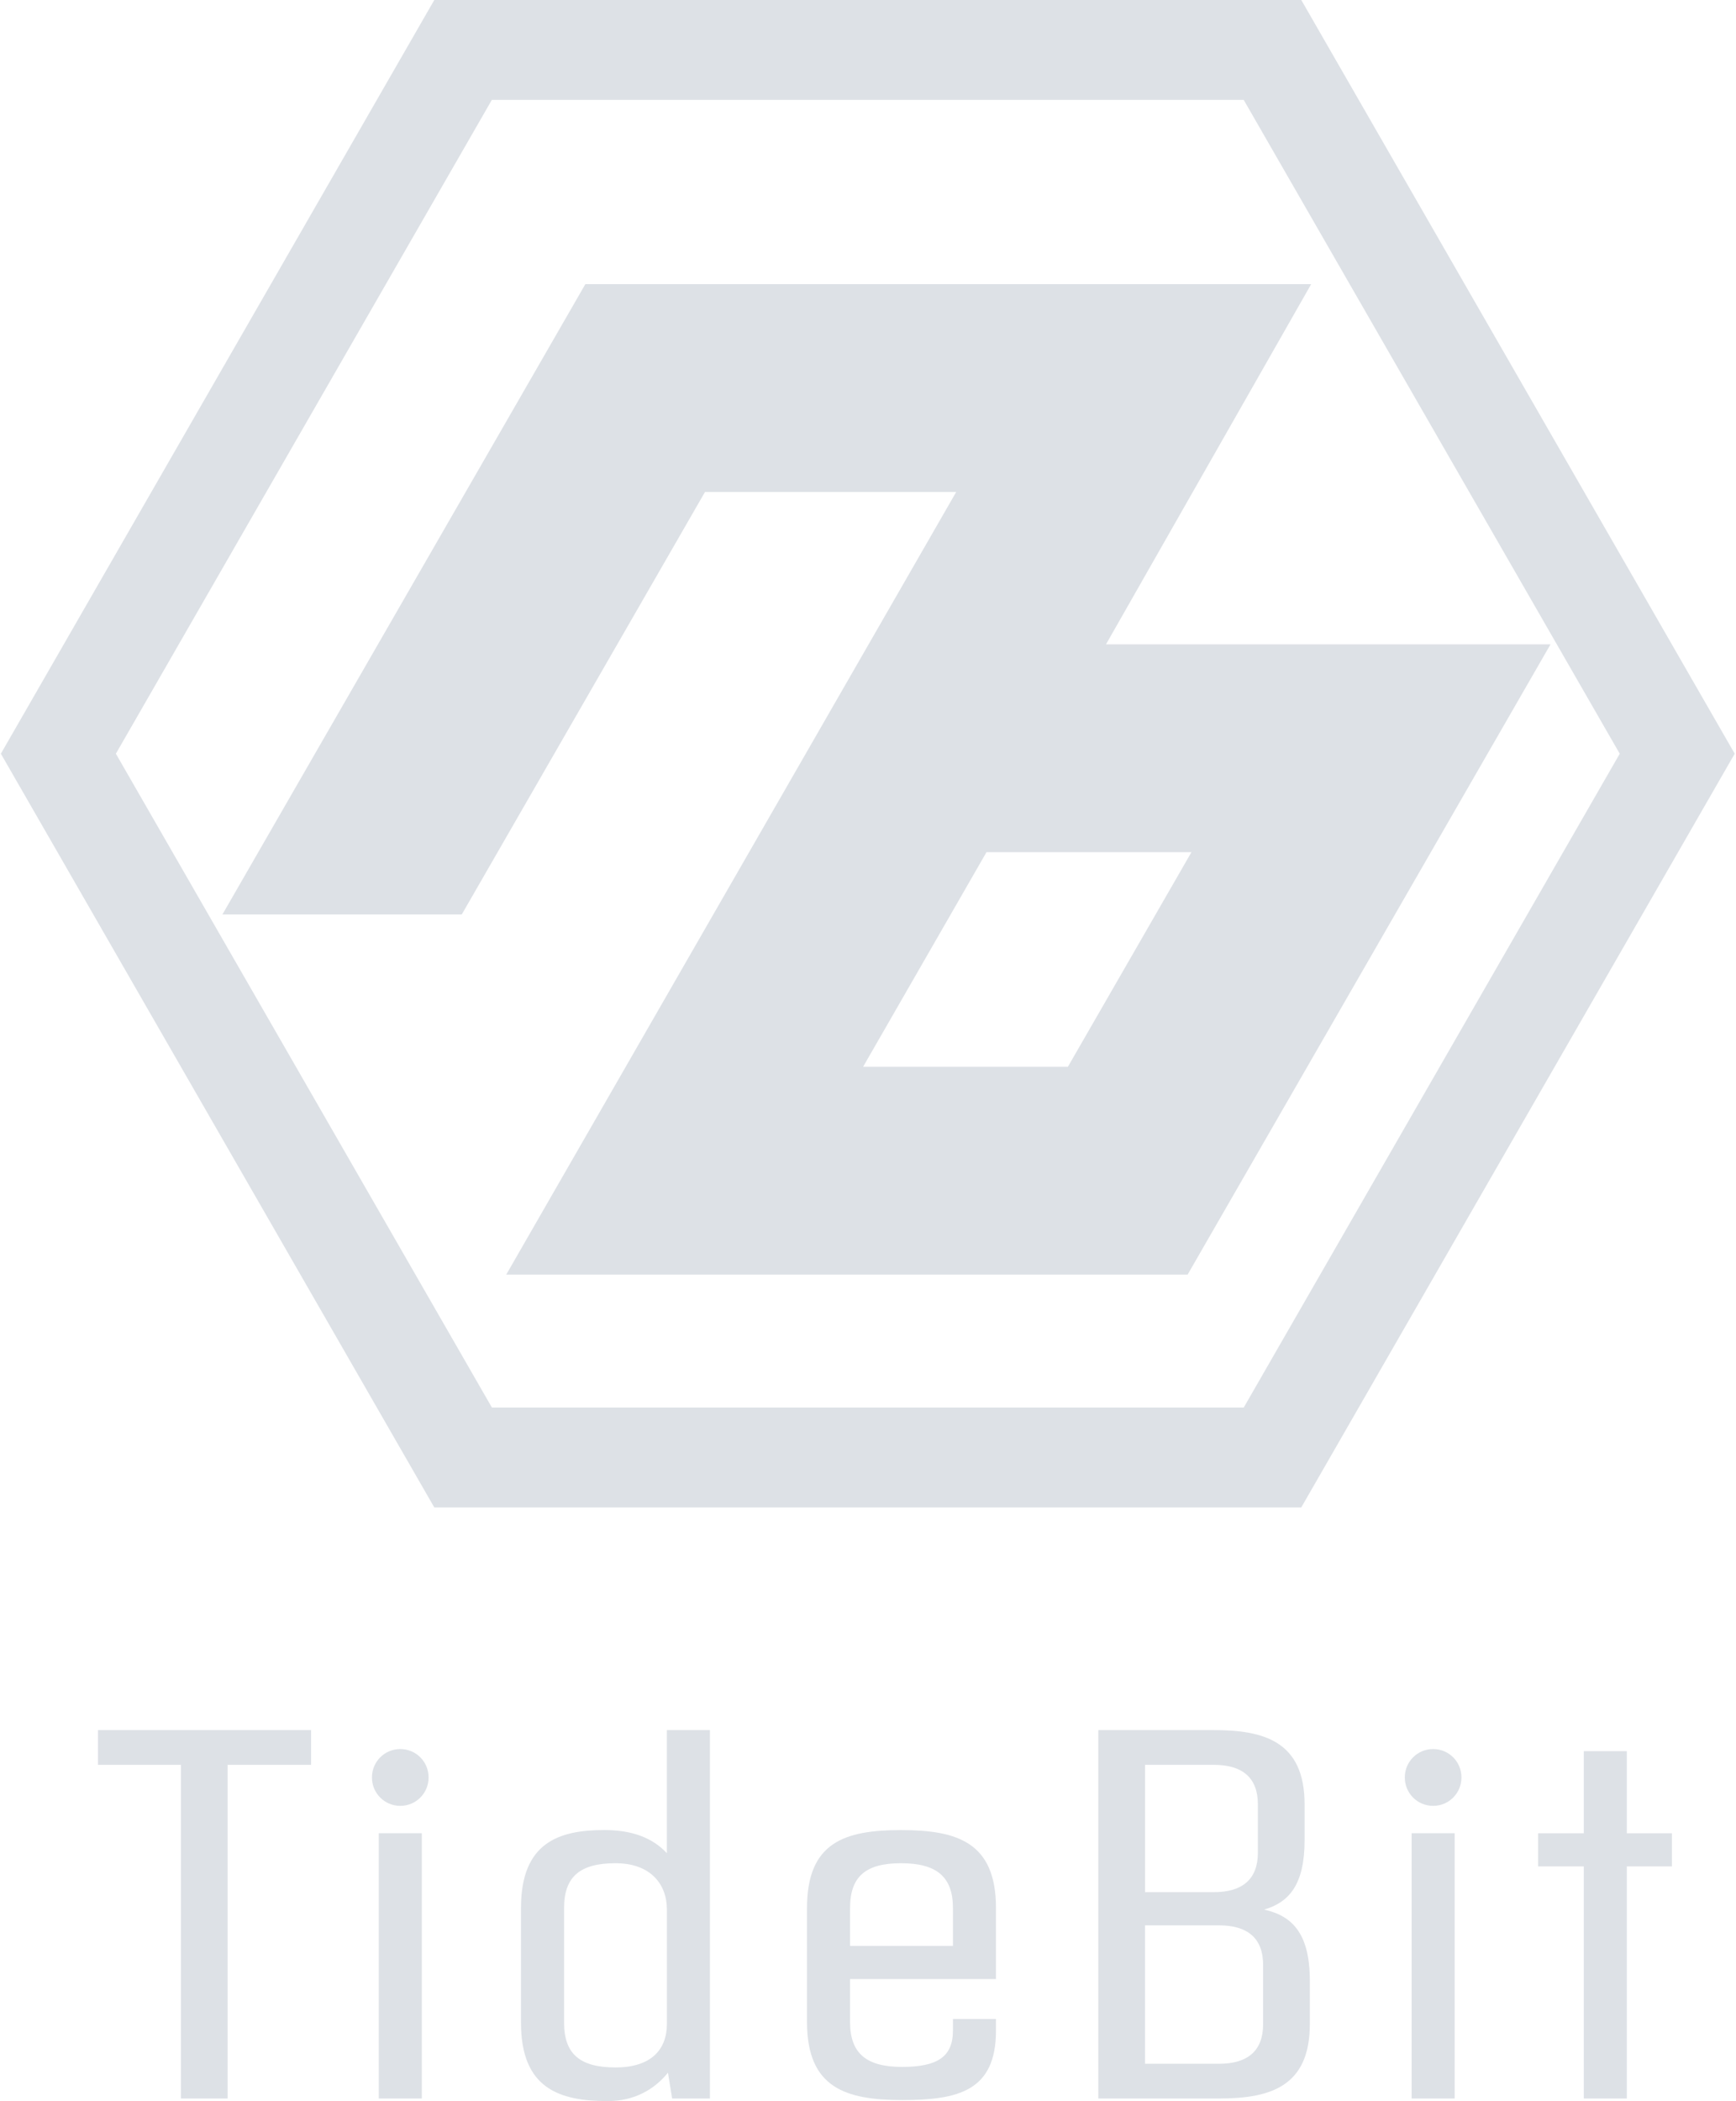 <svg width="124" height="150" viewBox="0 0 124 150" fill="none" xmlns="http://www.w3.org/2000/svg">
<g clip-path="url(#clip0_17_9699)">
<path d="M92.949 107.616H31.021L0.062 53.807L31.021 0H92.949L123.908 53.807L92.949 107.613V107.616ZM35.134 100.483H88.839L115.696 53.809L88.837 7.133H35.131L8.277 53.807L35.134 100.481V100.483Z" fill="#DDE1E6"/>
<path d="M79.002 45.996L93.656 20.285H41.811L15.887 65.283H32.983L50.356 35.124H68.299L36.158 90.997H84.828L110.752 45.999H79.002V45.996ZM76.28 76.155H61.652L70.465 60.835H85.105L76.28 76.155Z" fill="#DDE1E6"/>
<path d="M22.219 125.991H16.258V149.812H12.921V125.991H6.999V123.512H22.219V125.991Z" fill="#DDE1E6"/>
<path d="M26.568 126.892C26.568 125.766 27.468 124.865 28.591 124.865C29.715 124.865 30.614 125.766 30.614 126.892C30.614 128.018 29.715 128.92 28.591 128.92C27.468 128.92 26.568 128.018 26.568 126.892ZM27.056 130.874H30.129V149.811H27.056V130.874Z" fill="#DDE1E6"/>
<path d="M50.71 123.512V149.811H48.01L47.711 147.97C46.737 149.172 45.311 149.997 43.4 149.997C39.95 149.997 37.213 149.096 37.213 144.398V136.208C37.213 131.511 39.95 130.647 43.173 130.647C45.161 130.647 46.623 131.21 47.634 132.3V123.509H50.707L50.71 123.512ZM47.637 144.477V136.323C47.637 134.519 46.475 133.016 43.964 133.016C41.453 133.016 40.291 133.956 40.291 136.211V144.401C40.291 146.655 41.453 147.595 43.964 147.595C46.475 147.595 47.637 146.355 47.637 144.477Z" fill="#DDE1E6"/>
<path d="M60.719 141.283V144.362C60.719 146.617 61.919 147.557 64.43 147.557C66.941 147.557 68.067 146.844 68.067 144.964V144.136H71.141V144.964C71.141 149.284 68.441 149.923 64.43 149.923C60.419 149.923 57.644 149.06 57.644 144.362V136.211C57.644 131.513 60.343 130.65 64.354 130.65C68.365 130.65 71.141 131.513 71.141 136.211V141.283H60.719ZM60.719 136.211V138.916H68.067V136.211C68.067 133.956 66.868 133.016 64.356 133.016C61.845 133.016 60.719 133.956 60.719 136.211Z" fill="#DDE1E6"/>
<path d="M93.559 141.395V144.513C93.559 149.022 90.636 149.812 87.072 149.812H78.451V123.512H86.699C90.26 123.512 93.185 124.302 93.185 128.811V131.366C93.185 134.522 92.098 135.798 90.298 136.326C92.321 136.776 93.559 138.053 93.559 141.397V141.395ZM86.699 125.991H81.788V135.082H86.699C88.76 135.082 89.848 134.142 89.848 132.265V128.808C89.848 126.928 88.76 125.991 86.699 125.991ZM90.222 140.269C90.222 138.389 89.134 137.451 87.072 137.451H81.785V147.333H87.072C89.134 147.333 90.222 146.393 90.222 144.515V140.269Z" fill="#DDE1E6"/>
<path d="M100.343 126.892C100.343 125.766 101.243 124.865 102.367 124.865C103.49 124.865 104.39 125.766 104.39 126.892C104.39 128.018 103.49 128.92 102.367 128.92C101.243 128.92 100.343 128.018 100.343 126.892ZM100.831 130.874H103.904V149.811H100.831V130.874Z" fill="#DDE1E6"/>
<path d="M119.424 133.243H116.201V149.812H113.128V133.243H109.867V130.877H113.128V125.015H116.201V130.877H119.424V133.243Z" fill="#DDE1E6"/>
</g>
<defs>
<clipPath id="clip0_17_9699">
<rect width="123.849" height="150" fill="white" transform="translate(0.062)"/>
</clipPath>
</defs>
</svg>
